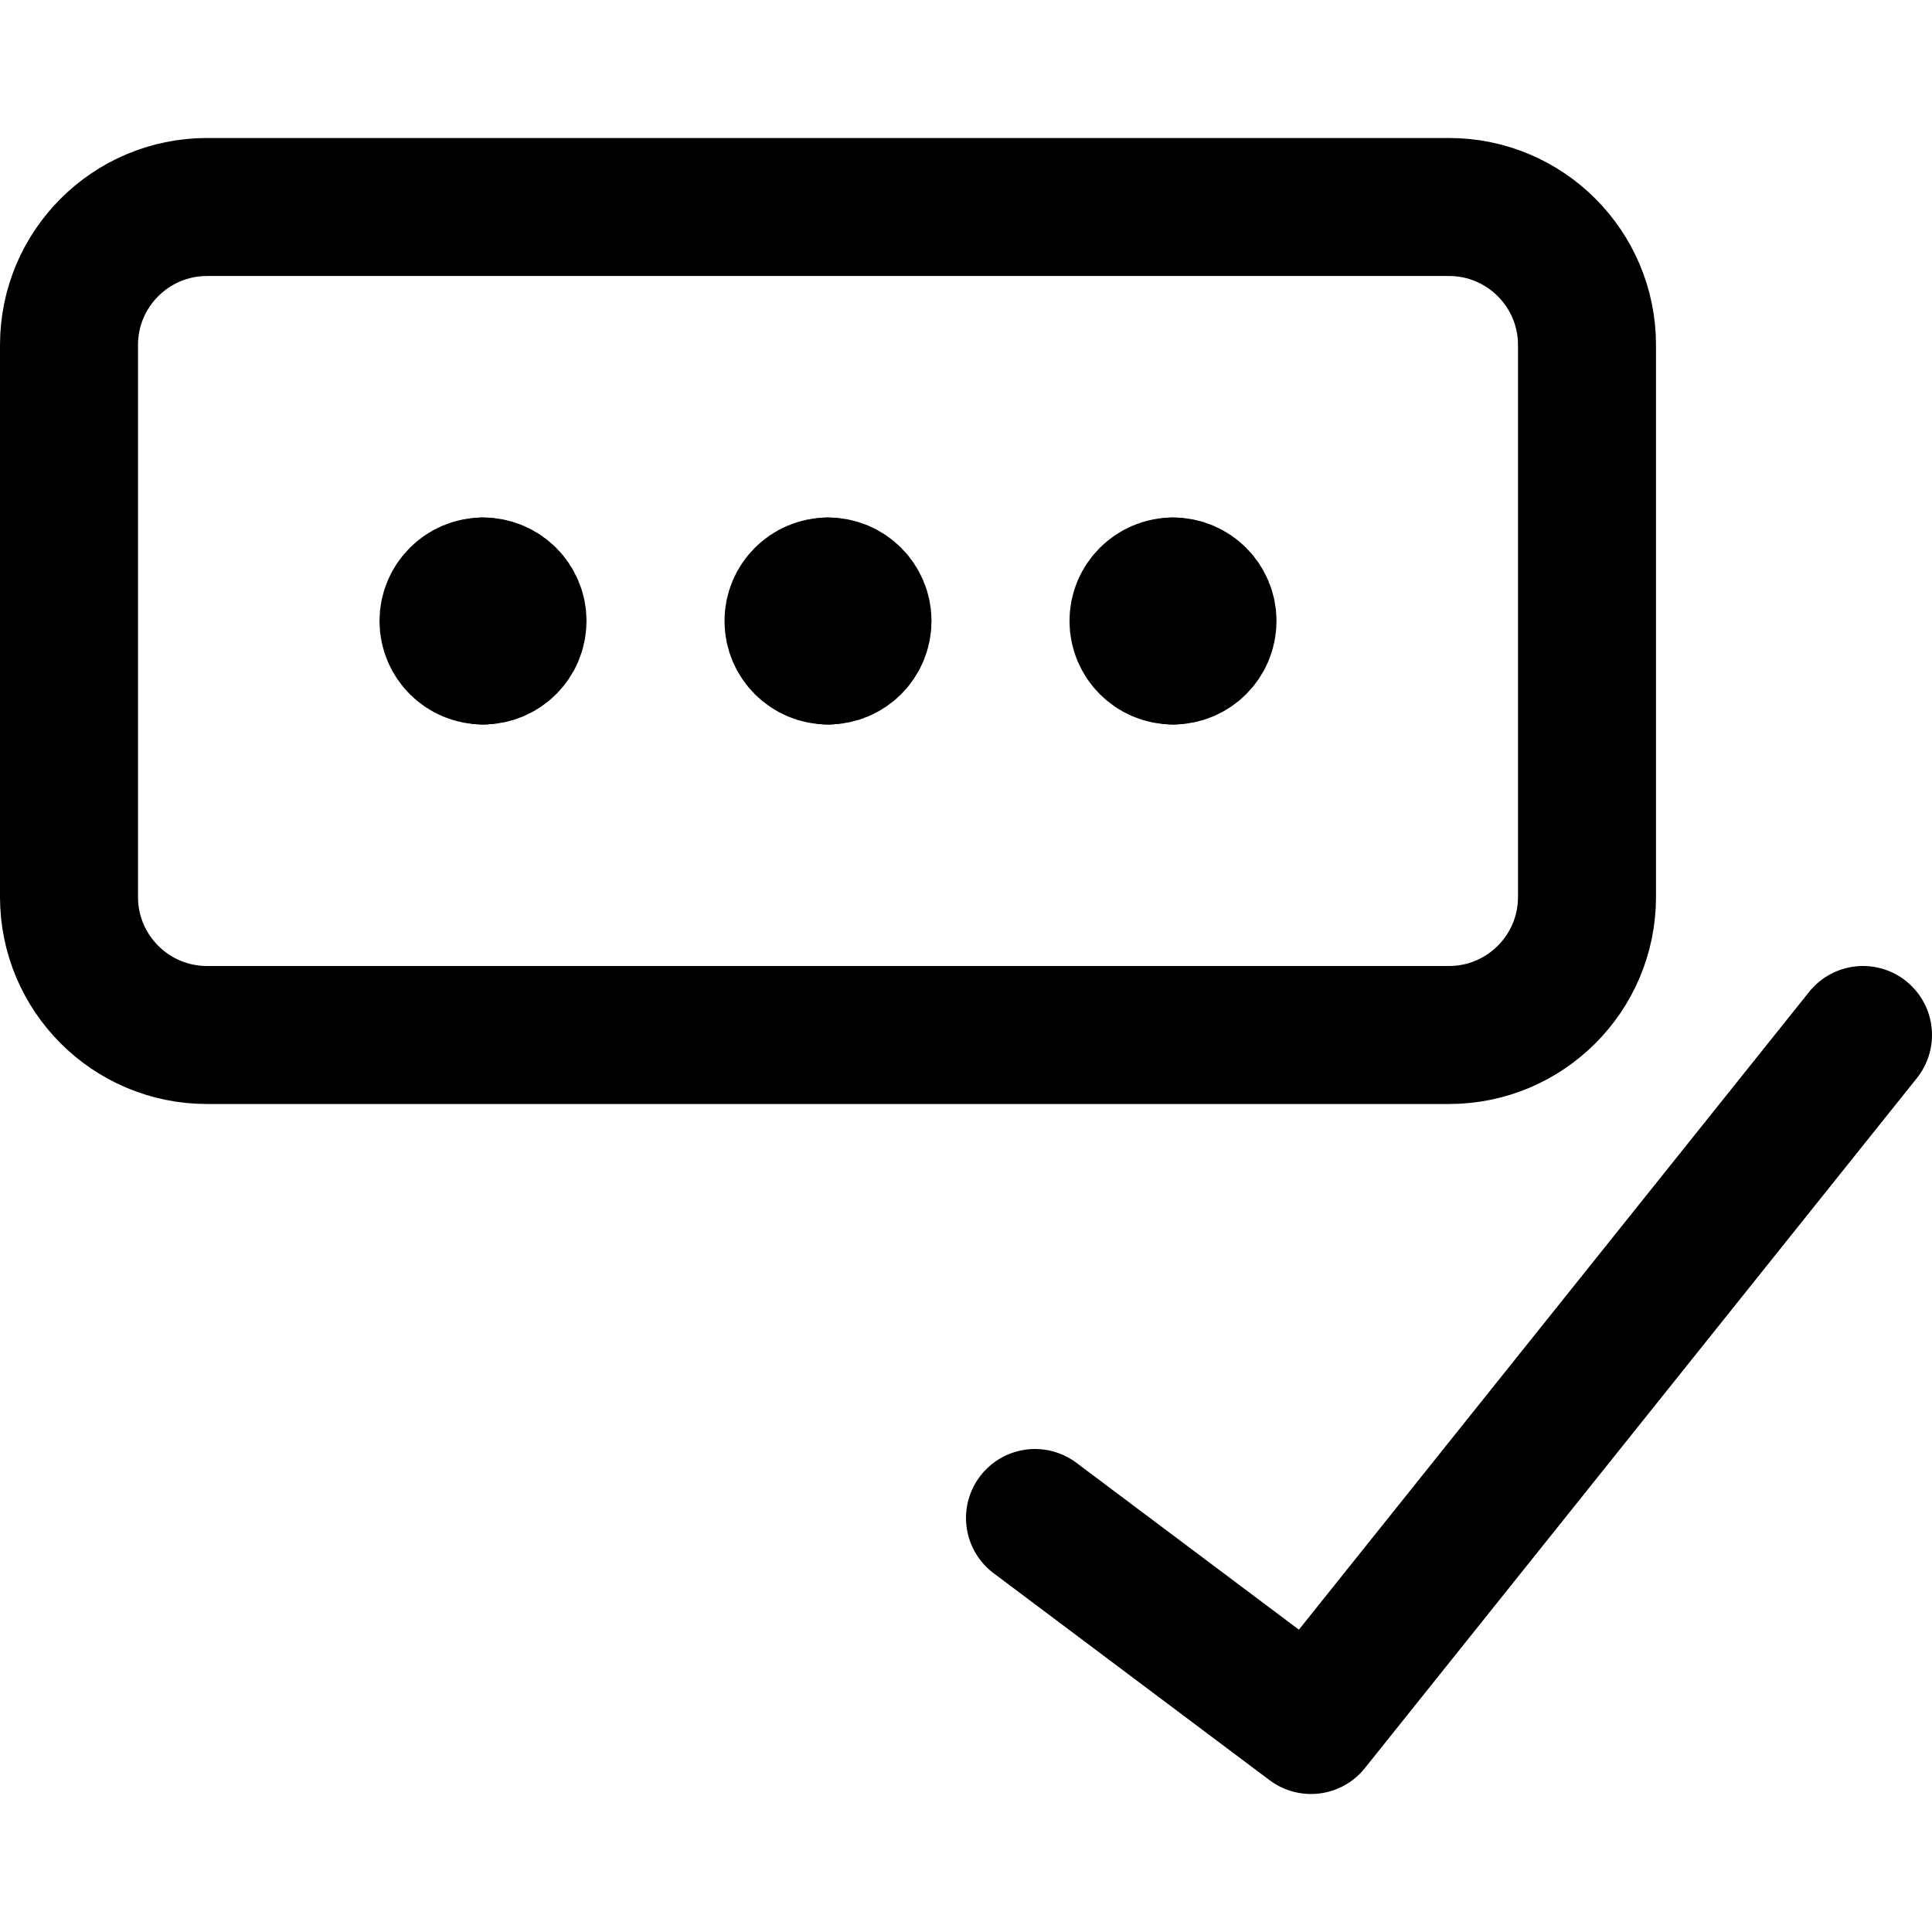 <svg xmlns="http://www.w3.org/2000/svg" fill="none" viewBox="0 0 14 14"><g id="correct-password--approved-login-password-success-textbox-touch-type-check-correct"><g id="Group 2605"><path id="Ellipse 1111" stroke="#000000" stroke-linecap="round" stroke-linejoin="round" d="M3.5 4.75c-0.138 0 -0.25 -0.112 -0.25 -0.25s0.112 -0.25 0.25 -0.25" stroke-width="1"></path><path id="Ellipse 1112" stroke="#000000" stroke-linecap="round" stroke-linejoin="round" d="M3.5 4.75c0.138 0 0.25 -0.112 0.25 -0.25s-0.112 -0.25 -0.25 -0.25" stroke-width="1"></path></g><g id="Group 2610"><path id="Ellipse 1111_2" stroke="#000000" stroke-linecap="round" stroke-linejoin="round" d="M8.5 4.75c-0.138 0 -0.25 -0.112 -0.25 -0.25s0.112 -0.25 0.25 -0.25" stroke-width="1"></path><path id="Ellipse 1112_2" stroke="#000000" stroke-linecap="round" stroke-linejoin="round" d="M8.5 4.75c0.138 0 0.25 -0.112 0.25 -0.25s-0.112 -0.25 -0.25 -0.25" stroke-width="1"></path></g><g id="Group 2611"><path id="Ellipse 1111_3" stroke="#000000" stroke-linecap="round" stroke-linejoin="round" d="M6 4.75c-0.138 0 -0.25 -0.112 -0.25 -0.25s0.112 -0.25 0.25 -0.25" stroke-width="1"></path><path id="Ellipse 1112_3" stroke="#000000" stroke-linecap="round" stroke-linejoin="round" d="M6 4.75c0.138 0 0.25 -0.112 0.25 -0.25s-0.112 -0.25 -0.25 -0.25" stroke-width="1"></path></g><path id="Rectangle 1696" stroke="#000000" stroke-linecap="round" stroke-linejoin="round" d="M0.5 2.5c0 -0.552 0.448 -1 1 -1h9c0.552 0 1 0.448 1 1v4c0 0.552 -0.448 1 -1 1h-9c-0.552 0 -1 -0.448 -1 -1v-4Z" stroke-width="1"></path><path id="Vector" stroke="#000000" stroke-linecap="round" stroke-linejoin="round" d="m13.5 7.5 -4 5 -2 -1.5" stroke-width="1"></path></g></svg>